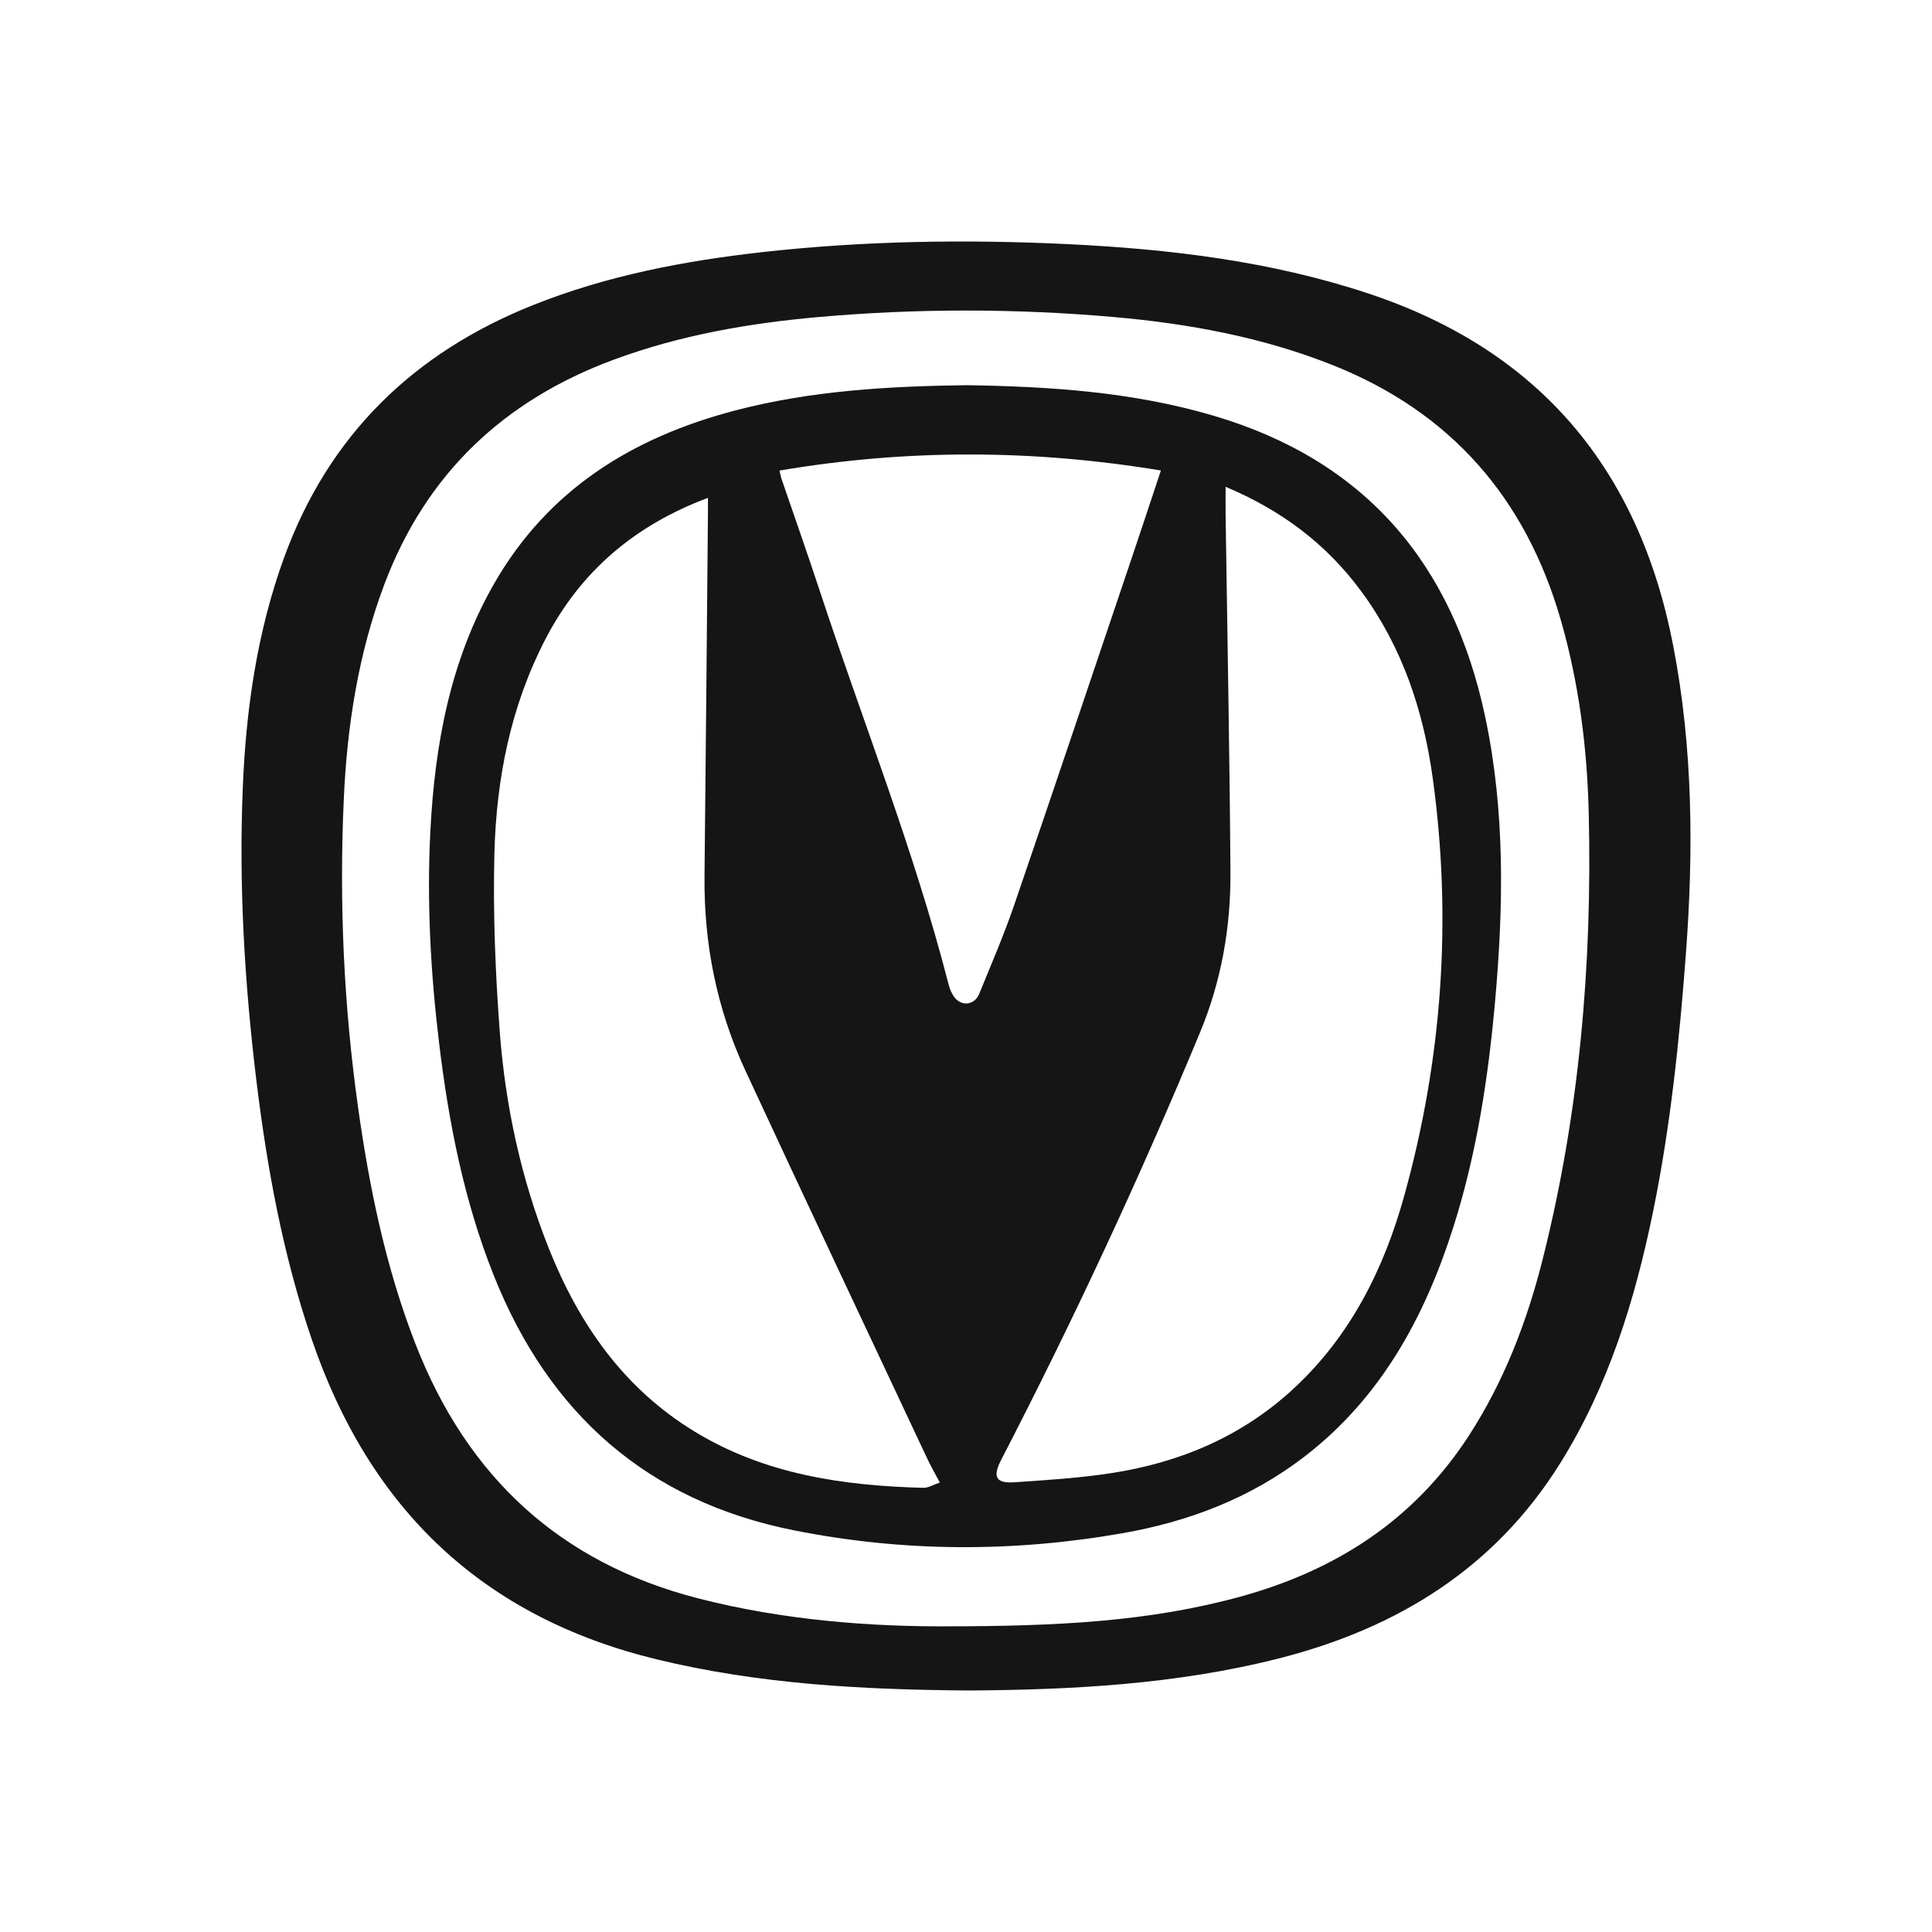 <svg width="32" height="32" viewBox="0 0 32 32" fill="none" xmlns="http://www.w3.org/2000/svg">
<path d="M16.079 28C14.253 27.988 12.555 27.891 10.881 27.485C8 26.787 6.125 24.999 5.164 22.185C4.685 20.783 4.421 19.336 4.243 17.868C4.05 16.269 3.955 14.666 4.021 13.056C4.073 11.754 4.257 10.47 4.704 9.239C5.443 7.205 6.852 5.844 8.825 5.055C10.05 4.565 11.33 4.321 12.634 4.175C14.312 3.988 15.993 3.963 17.676 4.043C19.369 4.125 21.042 4.323 22.664 4.861C25.487 5.798 27.146 7.759 27.713 10.692C28.041 12.386 28.052 14.094 27.923 15.808C27.816 17.233 27.669 18.652 27.383 20.054C27.081 21.531 26.642 22.956 25.838 24.242C24.748 25.983 23.143 26.964 21.208 27.462C19.485 27.904 17.727 27.987 16.079 28ZM15.66 26.937C17.512 26.937 19.046 26.858 20.546 26.445C22.119 26.013 23.417 25.183 24.326 23.784C24.914 22.878 25.296 21.88 25.557 20.836C26.162 18.425 26.372 15.969 26.315 13.488C26.29 12.397 26.154 11.317 25.85 10.263C25.265 8.24 24.024 6.826 22.08 6.05C20.911 5.584 19.692 5.361 18.449 5.251C16.824 5.109 15.198 5.107 13.572 5.25C12.409 5.352 11.266 5.55 10.164 5.958C8.347 6.631 7.053 7.847 6.361 9.692C5.933 10.835 5.748 12.03 5.694 13.243C5.617 14.949 5.693 16.652 5.931 18.344C6.119 19.679 6.389 20.994 6.88 22.256C7.738 24.463 9.275 25.883 11.556 26.472C13.006 26.847 14.482 26.942 15.66 26.937Z" fill="#151515"/>
<path d="M16.006 6.38C17.388 6.401 18.759 6.49 20.099 6.885C22.603 7.623 24.06 9.323 24.599 11.871C24.931 13.435 24.904 15.014 24.762 16.598C24.649 17.862 24.457 19.111 24.073 20.322C23.595 21.827 22.863 23.166 21.589 24.139C20.698 24.82 19.681 25.204 18.592 25.395C16.774 25.714 14.955 25.707 13.145 25.346C10.729 24.863 9.093 23.424 8.177 21.122C7.685 19.886 7.431 18.593 7.273 17.277C7.132 16.112 7.068 14.942 7.128 13.77C7.201 12.331 7.458 10.935 8.184 9.667C9.082 8.103 10.478 7.247 12.164 6.802C13.425 6.47 14.712 6.397 16.006 6.38ZM20.3 8.063C20.3 8.247 20.298 8.392 20.3 8.537C20.328 10.508 20.367 12.479 20.38 14.451C20.386 15.361 20.228 16.253 19.878 17.096C18.88 19.503 17.781 21.862 16.585 24.175C16.436 24.463 16.491 24.572 16.806 24.551C17.338 24.515 17.873 24.481 18.399 24.401C19.542 24.226 20.577 23.791 21.438 22.989C22.371 22.12 22.923 21.017 23.259 19.805C23.888 17.539 24.052 15.231 23.732 12.899C23.579 11.778 23.228 10.719 22.548 9.796C21.972 9.013 21.229 8.453 20.3 8.063ZM15.566 24.555C15.487 24.406 15.419 24.288 15.361 24.165C14.354 22.02 13.34 19.877 12.343 17.726C11.874 16.712 11.657 15.635 11.669 14.511C11.691 12.5 11.707 10.488 11.726 8.476C11.726 8.408 11.726 8.339 11.726 8.246C10.519 8.698 9.619 9.457 9.033 10.588C8.458 11.698 8.221 12.898 8.189 14.131C8.164 15.114 8.204 16.102 8.277 17.082C8.37 18.317 8.63 19.521 9.089 20.675C9.59 21.934 10.333 22.997 11.503 23.71C12.668 24.421 13.962 24.607 15.289 24.643C15.375 24.646 15.462 24.59 15.566 24.555ZM12.911 7.794C12.925 7.853 12.931 7.892 12.943 7.928C13.151 8.537 13.366 9.143 13.567 9.754C14.285 11.938 15.14 14.077 15.713 16.31C15.731 16.379 15.76 16.449 15.8 16.507C15.916 16.675 16.14 16.653 16.218 16.463C16.415 15.979 16.623 15.499 16.793 15.005C17.456 13.073 18.105 11.137 18.759 9.201C18.915 8.739 19.067 8.276 19.228 7.793C17.107 7.442 15.018 7.436 12.911 7.794Z" fill="#151515"/>
</svg>
